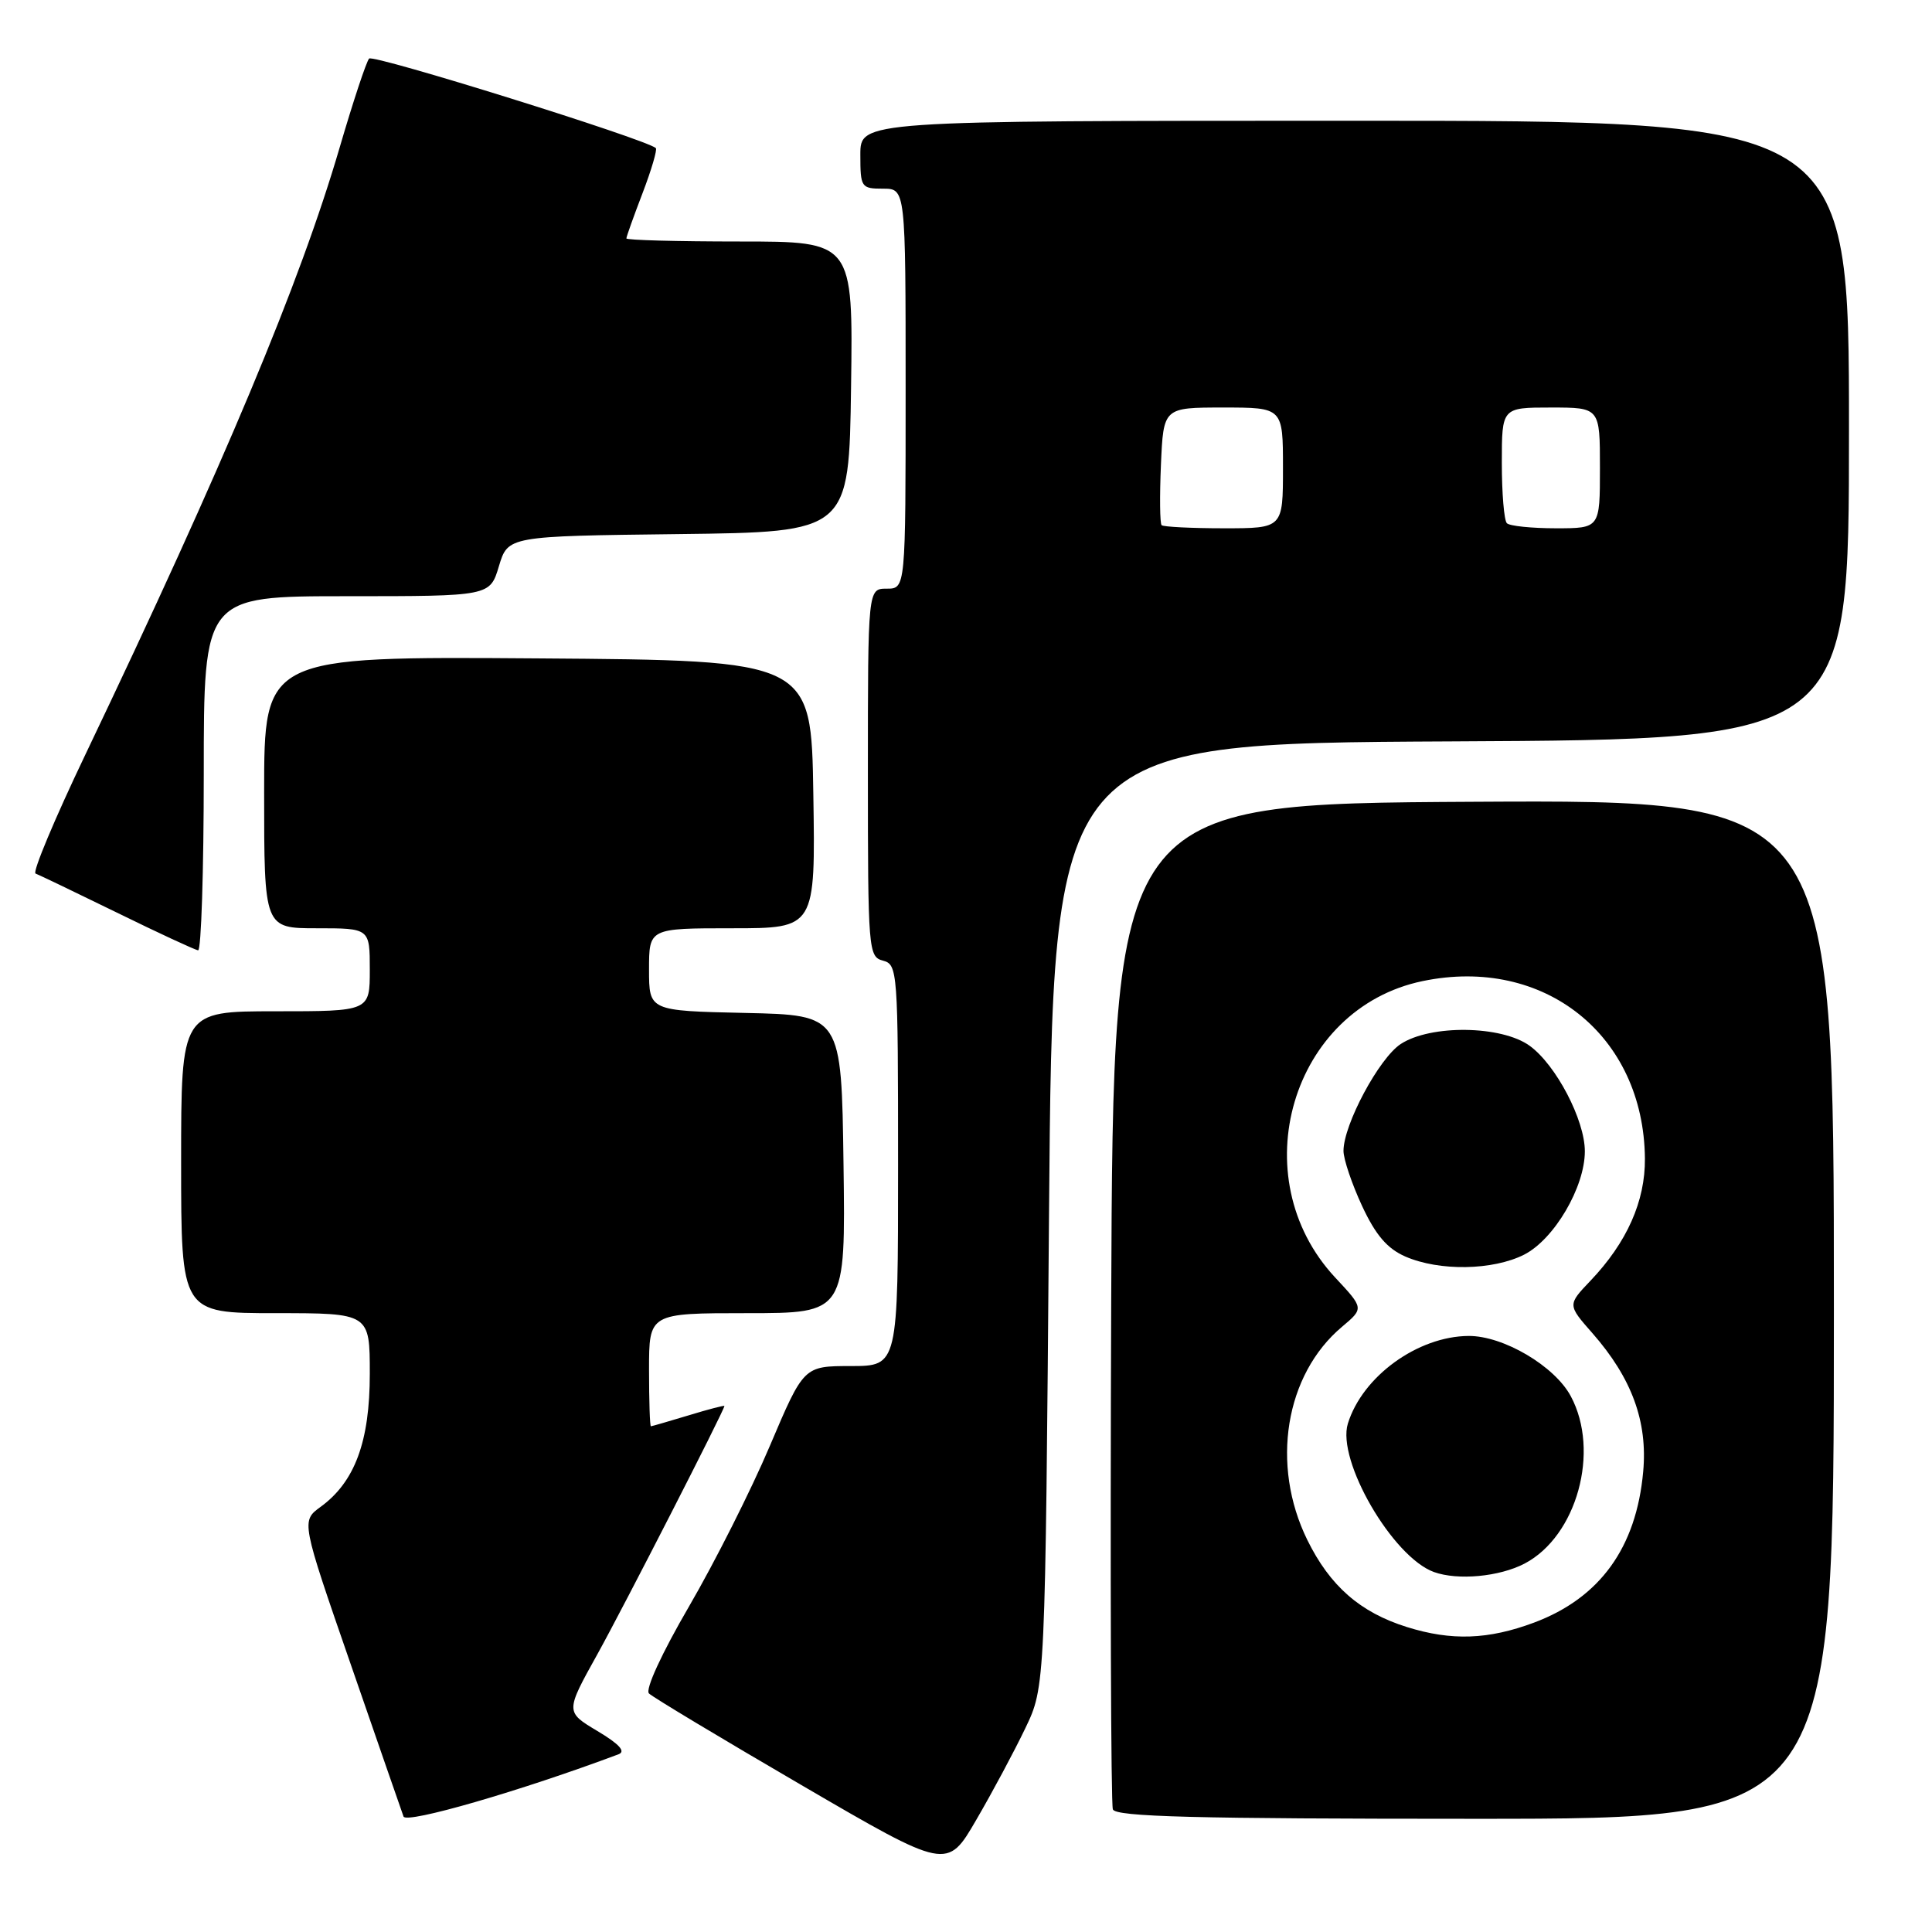 <?xml version="1.0" encoding="UTF-8" standalone="no"?>
<!DOCTYPE svg PUBLIC "-//W3C//DTD SVG 1.1//EN" "http://www.w3.org/Graphics/SVG/1.1/DTD/svg11.dtd" >
<svg xmlns="http://www.w3.org/2000/svg" xmlns:xlink="http://www.w3.org/1999/xlink" version="1.1" viewBox="0 0 256 256">
 <g >
 <path fill="currentColor"
d=" M 135.86 229.00 C 138.50 223.50 138.50 223.50 139.00 161.00 C 139.50 98.50 139.50 98.50 192.25 98.24 C 245.00 97.98 245.00 97.98 245.00 56.99 C 245.00 16.00 245.00 16.00 179.50 16.00 C 114.00 16.00 114.00 16.00 114.00 20.50 C 114.00 24.83 114.11 25.00 117.00 25.00 C 120.00 25.00 120.00 25.00 120.00 51.50 C 120.00 78.00 120.00 78.00 117.50 78.00 C 115.00 78.00 115.00 78.00 115.00 102.38 C 115.00 125.93 115.07 126.78 117.00 127.29 C 118.94 127.80 119.00 128.65 119.00 154.41 C 119.00 181.00 119.00 181.00 112.75 181.01 C 106.50 181.01 106.50 181.01 102.00 191.61 C 99.53 197.44 94.71 207.00 91.30 212.86 C 87.69 219.06 85.47 223.87 85.99 224.39 C 86.48 224.88 95.57 230.34 106.19 236.53 C 125.50 247.79 125.50 247.79 129.36 241.14 C 131.49 237.49 134.41 232.03 135.86 229.00 Z  M 81.96 232.45 C 82.95 232.08 82.06 231.10 79.16 229.37 C 74.91 226.83 74.91 226.83 79.17 219.17 C 82.75 212.71 95.94 186.93 95.99 186.30 C 95.99 186.19 93.86 186.74 91.25 187.54 C 88.64 188.33 86.39 188.98 86.25 188.99 C 86.11 189.00 86.00 185.62 86.00 181.50 C 86.00 174.00 86.00 174.00 99.02 174.00 C 112.04 174.00 112.04 174.00 111.77 154.25 C 111.50 134.50 111.50 134.50 98.75 134.22 C 86.00 133.94 86.00 133.94 86.00 128.47 C 86.00 123.00 86.00 123.00 97.02 123.00 C 108.05 123.00 108.05 123.00 107.77 105.25 C 107.50 87.50 107.50 87.50 71.25 87.24 C 35.00 86.98 35.00 86.98 35.00 104.99 C 35.00 123.00 35.00 123.00 42.00 123.00 C 49.00 123.00 49.00 123.00 49.00 128.50 C 49.00 134.00 49.00 134.00 36.50 134.00 C 24.00 134.00 24.00 134.00 24.00 154.00 C 24.00 174.00 24.00 174.00 36.50 174.00 C 49.00 174.00 49.00 174.00 49.00 182.04 C 49.00 191.01 47.02 196.36 42.49 199.66 C 39.90 201.55 39.90 201.55 46.47 220.52 C 50.08 230.96 53.23 240.04 53.47 240.70 C 53.83 241.70 69.03 237.30 81.96 232.45 Z  M 243.00 173.49 C 243.00 105.98 243.00 105.98 195.25 106.24 C 147.50 106.50 147.50 106.50 147.24 172.50 C 147.10 208.80 147.20 239.06 147.46 239.75 C 147.83 240.73 158.36 241.00 195.47 241.00 C 243.00 241.00 243.00 241.00 243.00 173.49 Z  M 27.00 102.50 C 27.00 79.00 27.00 79.00 45.96 79.00 C 64.92 79.00 64.92 79.00 66.11 75.02 C 67.31 71.04 67.31 71.04 89.90 70.77 C 112.50 70.50 112.50 70.50 112.77 51.25 C 113.04 32.00 113.04 32.00 98.02 32.00 C 89.76 32.00 83.00 31.82 83.00 31.59 C 83.00 31.36 83.97 28.65 85.15 25.57 C 86.33 22.48 87.11 19.81 86.90 19.62 C 85.49 18.41 49.45 7.16 48.91 7.76 C 48.54 8.17 46.79 13.45 45.02 19.50 C 39.76 37.49 29.73 61.43 11.31 99.99 C 7.24 108.50 4.27 115.60 4.71 115.75 C 5.14 115.91 10.00 118.24 15.50 120.93 C 21.00 123.63 25.84 125.87 26.25 125.92 C 26.66 125.96 27.00 115.43 27.00 102.50 Z  M 153.92 69.59 C 153.69 69.36 153.65 65.76 153.83 61.59 C 154.16 54.00 154.16 54.00 162.08 54.00 C 170.00 54.00 170.00 54.00 170.00 62.00 C 170.00 70.00 170.00 70.00 162.17 70.00 C 157.86 70.00 154.15 69.81 153.92 69.59 Z  M 199.67 69.33 C 199.30 68.97 199.00 65.37 199.00 61.33 C 199.00 54.00 199.00 54.00 205.50 54.00 C 212.00 54.00 212.00 54.00 212.00 62.00 C 212.00 70.00 212.00 70.00 206.17 70.00 C 202.96 70.00 200.03 69.70 199.67 69.33 Z  M 186.42 215.59 C 180.22 213.65 176.22 210.15 173.22 204.04 C 168.34 194.09 170.28 182.15 177.82 175.81 C 180.73 173.36 180.73 173.36 176.92 169.28 C 164.52 155.98 171.12 133.61 188.50 130.00 C 204.62 126.65 217.81 137.19 217.96 153.51 C 218.01 159.17 215.57 164.64 210.75 169.70 C 207.70 172.90 207.70 172.90 211.00 176.65 C 216.22 182.60 218.34 188.36 217.73 195.01 C 216.82 205.07 212.00 211.73 203.28 215.00 C 197.20 217.27 192.33 217.44 186.42 215.59 Z  M 202.02 207.18 C 208.94 203.55 212.05 192.29 208.14 185.01 C 206.00 181.00 199.19 176.99 194.59 177.02 C 187.85 177.07 180.54 182.37 178.60 188.63 C 177.09 193.50 184.52 206.31 190.00 208.30 C 193.16 209.44 198.67 208.93 202.02 207.18 Z  M 201.95 166.25 C 205.94 164.22 210.00 157.31 210.00 152.55 C 210.00 148.41 206.19 141.12 202.70 138.58 C 198.98 135.87 189.57 135.74 185.60 138.34 C 182.73 140.22 178.02 149.02 178.02 152.50 C 178.02 153.60 179.13 156.88 180.48 159.79 C 182.28 163.66 183.82 165.45 186.22 166.50 C 190.73 168.46 197.81 168.34 201.95 166.25 Z "/>
</g>
</svg>